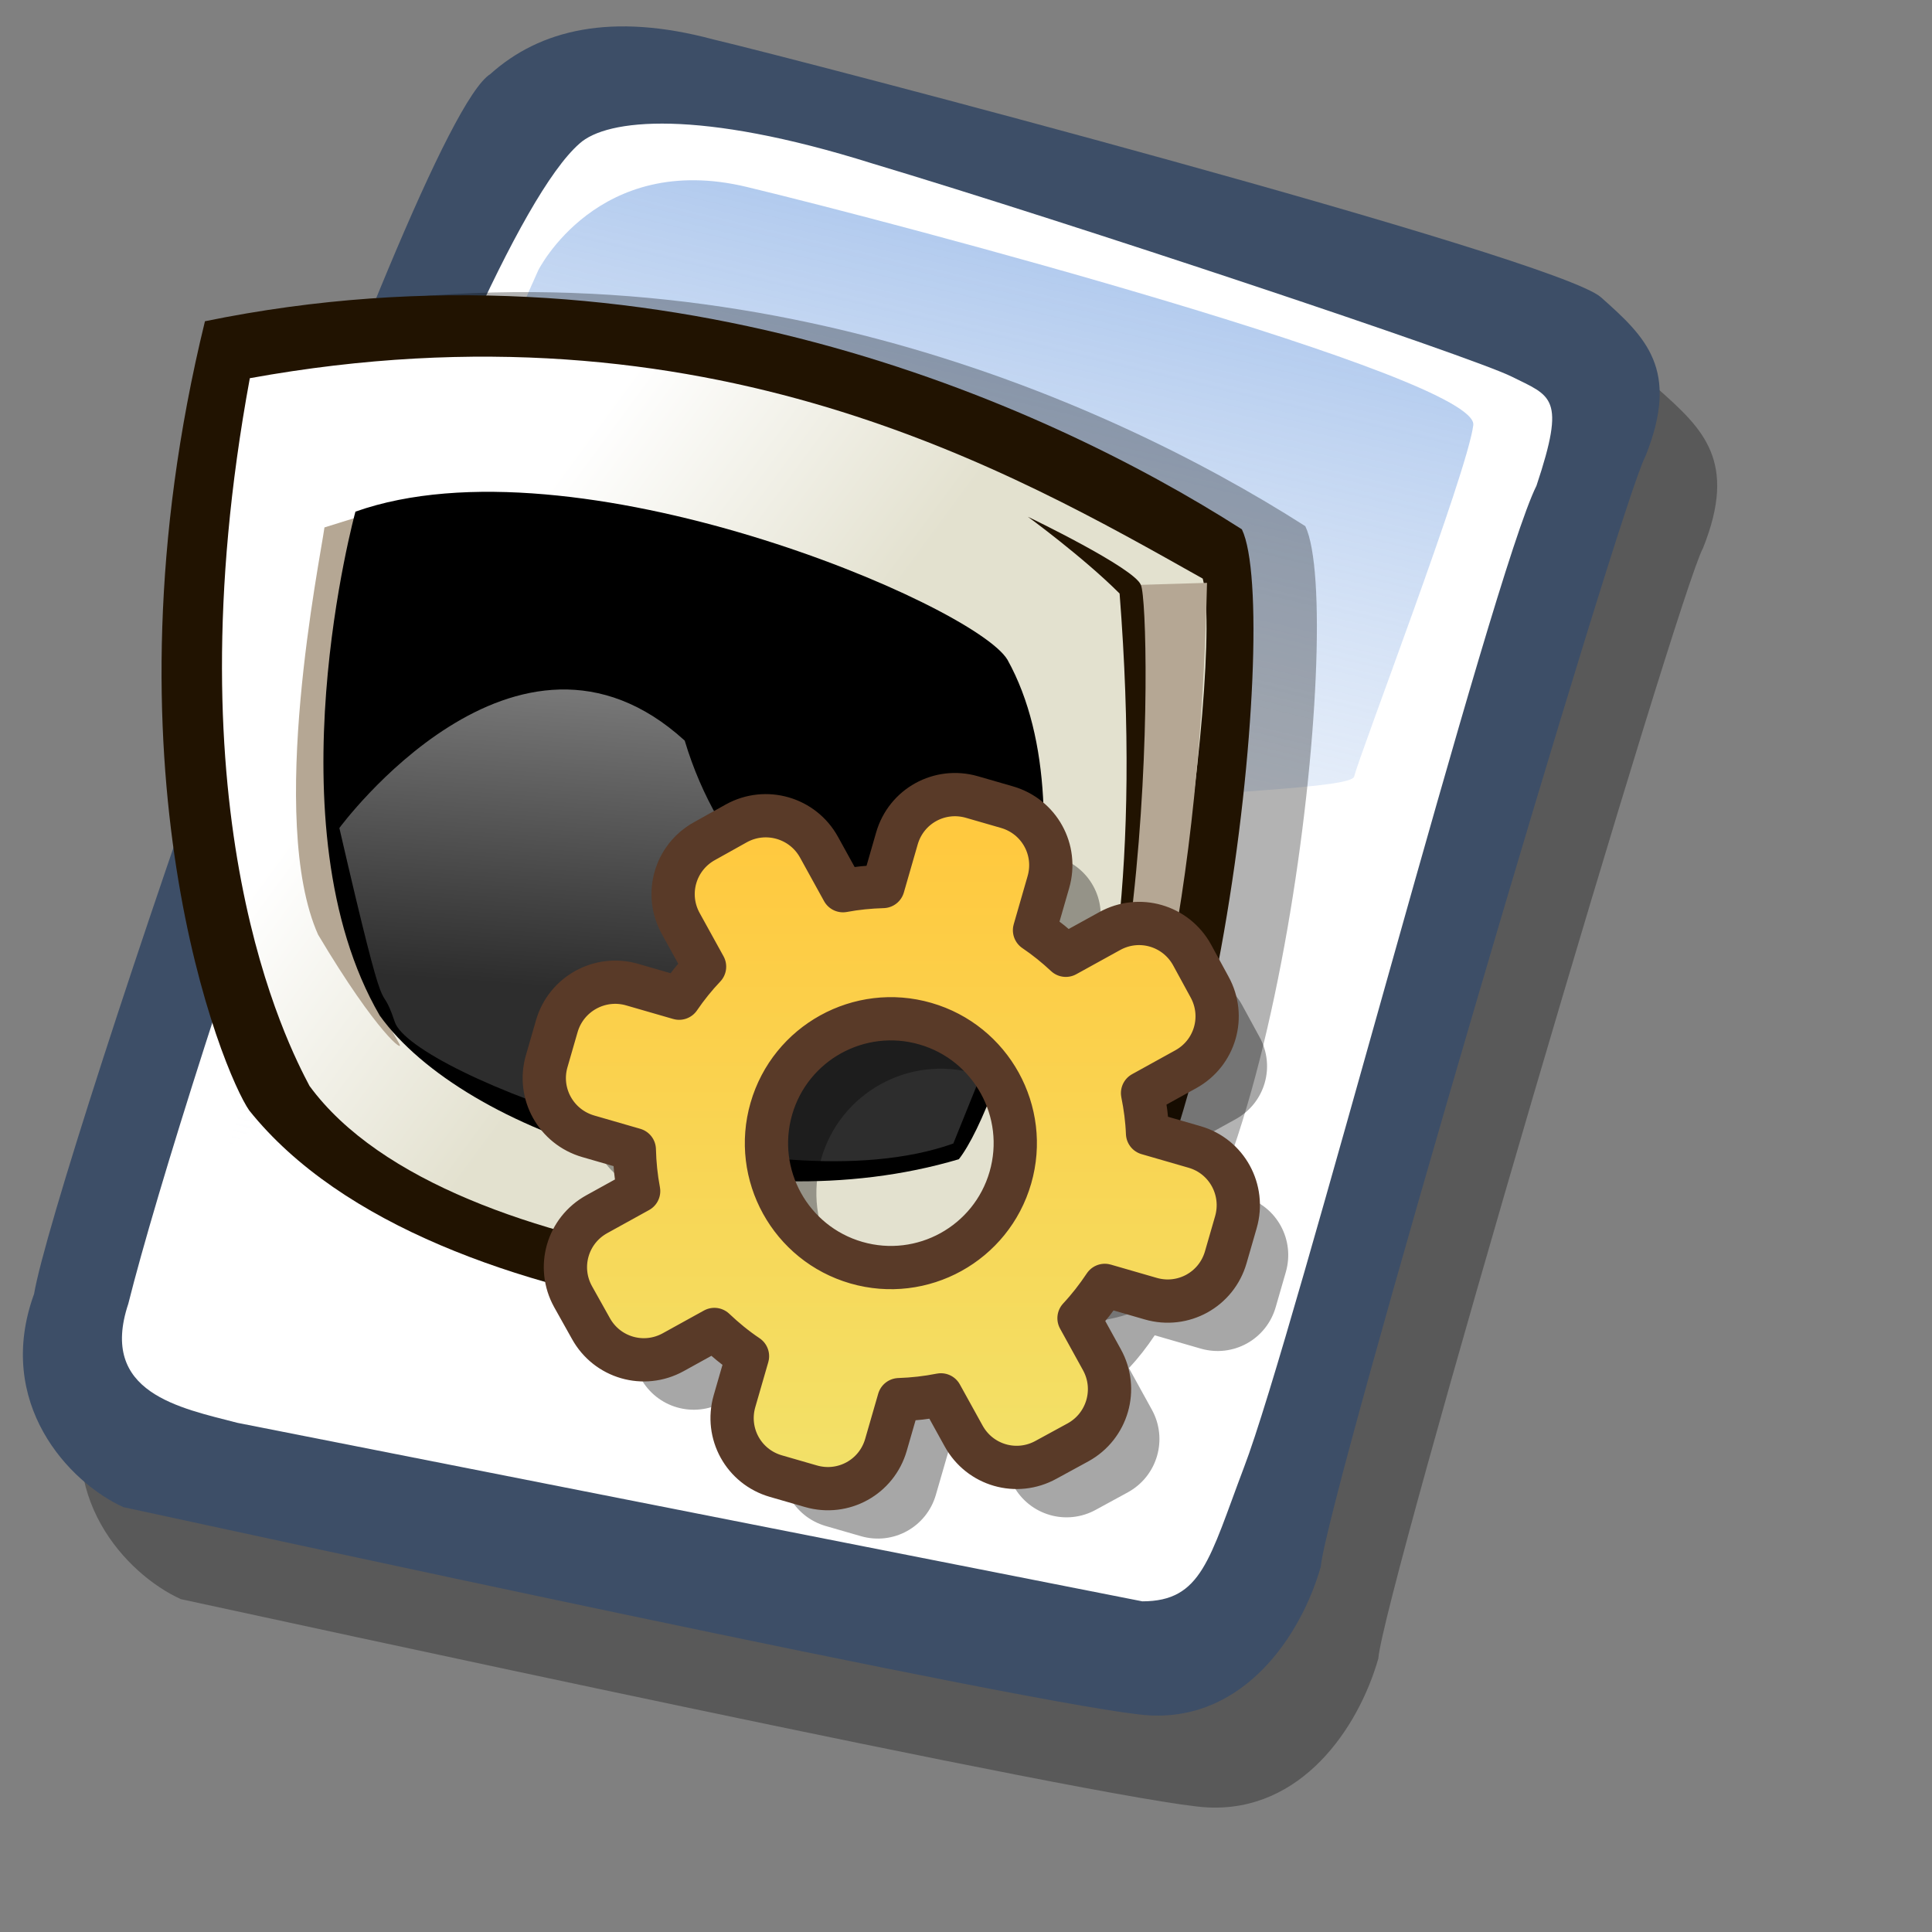 <?xml version="1.0" encoding="UTF-8" standalone="no"?>
<!-- Created with Sodipodi ("http://www.sodipodi.com/") -->
<svg
   xmlns:dc="http://purl.org/dc/elements/1.1/"
   xmlns:cc="http://web.resource.org/cc/"
   xmlns:rdf="http://www.w3.org/1999/02/22-rdf-syntax-ns#"
   xmlns:svg="http://www.w3.org/2000/svg"
   xmlns="http://www.w3.org/2000/svg"
   xmlns:xlink="http://www.w3.org/1999/xlink"
   xmlns:sodipodi="http://sodipodi.sourceforge.net/DTD/sodipodi-0.dtd"
   xmlns:inkscape="http://www.inkscape.org/namespaces/inkscape"
   id="svg604"
   sodipodi:version="0.32"
   width="72pt"
   height="72pt"
   sodipodi:docbase="/home/tweenk/dev/GartoonRedux/scalable/mimetypes"
   sodipodi:docname="application-x-shellscript.svg"
   inkscape:version="0.45.1"
   inkscape:output_extension="org.inkscape.output.svg.inkscape">
  <rect width="100%" height="100%" fill="#808080" stroke="none"/>
  <defs
     id="defs606">
    <linearGradient
       id="linearGradient724">
      <stop
         style="stop-color:#ffffff;stop-opacity:0.49;"
         offset="0"
         id="stop725" />
      <stop
         style="stop-color:#ffffff;stop-opacity:0.176;"
         offset="1"
         id="stop726" />
    </linearGradient>
    <linearGradient
       xlink:href="#linearGradient724"
       id="linearGradient723"
       x1="40.261"
       y1="39.845"
       x2="37.32"
       y2="68.667"
       gradientUnits="userSpaceOnUse"
       spreadMethod="pad"
       gradientTransform="matrix(0.814,0,0,0.579,88.339,8.405)" />
    <linearGradient
       id="linearGradient718">
      <stop
         style="stop-color:#e3e1cf;stop-opacity:1;"
         offset="0"
         id="stop719" />
      <stop
         style="stop-color:#ffffff;stop-opacity:1;"
         offset="1"
         id="stop720" />
    </linearGradient>
    <linearGradient
       xlink:href="#linearGradient718"
       id="linearGradient721"
       x1="45.433"
       y1="41.926"
       x2="24.038"
       y2="27.205"
       gradientUnits="userSpaceOnUse"
       spreadMethod="pad"
       gradientTransform="matrix(0.71,0,0,0.664,88.339,8.405)" />
    <linearGradient
       id="linearGradient863">
      <stop
         style="stop-color:#d70025;stop-opacity:0.741;"
         offset="0"
         id="stop864" />
      <stop
         style="stop-color:#ffffff;stop-opacity:0;"
         offset="1"
         id="stop865" />
    </linearGradient>
    <linearGradient
       id="linearGradient612">
      <stop
         style="stop-color:#7fa8e3;stop-opacity:0.741;"
         offset="0"
         id="stop613" />
      <stop
         style="stop-color:#ffffff;stop-opacity:0;"
         offset="1"
         id="stop614" />
    </linearGradient>
    <linearGradient
       xlink:href="#linearGradient612"
       id="linearGradient615"
       x1="50.644"
       y1="5.368"
       x2="35.752"
       y2="68.044"
       gradientUnits="userSpaceOnUse"
       spreadMethod="pad" />
    <defs
       id="defs561" />
    <sodipodi:namedview
       id="namedview611"
       showgrid="true"
       gridspacingx="1mm"
       gridspacingy="1mm"
       gridtolerance="1px"
       snaptogrid="true" />
    <linearGradient
       xlink:href="#linearGradient863"
       id="linearGradient862"
       x1="76.955"
       y1="34.672"
       x2="27.436"
       y2="67.205"
       gradientUnits="userSpaceOnUse"
       spreadMethod="pad"
       gradientTransform="scale(0.903,1.107)" />
    <linearGradient
       xlink:href="#linearGradient863"
       id="linearGradient866"
       x1="19.163"
       y1="61.201"
       x2="35.617"
       y2="33.299"
       gradientUnits="userSpaceOnUse"
       spreadMethod="pad"
       gradientTransform="scale(0.828,1.208)" />
    <linearGradient
       xlink:href="#linearGradient863"
       id="linearGradient980"
       x1="0.208"
       y1="0.805"
       x2="1.453"
       y2="0.266"
       gradientUnits="objectBoundingBox"
       spreadMethod="pad" />
    <linearGradient
       inkscape:collect="always"
       xlink:href="#linearGradient1828"
       id="linearGradient1196"
       gradientUnits="userSpaceOnUse"
       gradientTransform="matrix(1,0,0,1,-0.701,-7.714)"
       x1="32.051"
       y1="14.658"
       x2="32.051"
       y2="75.934" />
    <linearGradient
       inkscape:collect="always"
       xlink:href="#linearGradient1828"
       id="linearGradient1197"
       gradientUnits="userSpaceOnUse"
       gradientTransform="matrix(0.5,0,0,0.5,52.062,47.599)"
       x1="32.051"
       y1="14.658"
       x2="32.051"
       y2="75.934" />
    <sodipodi:namedview
       id="namedview1157"
       inkscape:zoom="2.5208333"
       inkscape:cx="34.288064"
       inkscape:cy="56.314502"
       inkscape:window-width="734"
       inkscape:window-height="537"
       inkscape:window-x="5"
       inkscape:window-y="46"
       inkscape:current-layer="svg548" />
    <defs
       id="defs550">
      <linearGradient
         id="linearGradient1828">
        <stop
           style="stop-color:#ffc93f;stop-opacity:1;"
           offset="0"
           id="stop1829" />
        <stop
           style="stop-color:#f1e36c;stop-opacity:1;"
           offset="1"
           id="stop1830" />
      </linearGradient>
      <linearGradient
         id="linearGradient1825">
        <stop
           offset="0"
           style="stop-color:#ffd800;stop-opacity:1;"
           id="stop1827" />
        <stop
           offset="1"
           style="stop-color:#ffd58f;stop-opacity:0;"
           id="stop1826" />
      </linearGradient>
      <linearGradient
         x1="0"
         y1="0"
         x2="1"
         y2="0"
         id="linearGradient632"
         gradientUnits="objectBoundingBox"
         spreadMethod="pad">
        <stop
           style="stop-color:#ffb700;stop-opacity:1;"
           offset="0"
           id="stop633" />
        <stop
           style="stop-color:#ffd58f;stop-opacity:0;"
           offset="1"
           id="stop634" />
      </linearGradient>
      <linearGradient
         x1="0"
         y1="0"
         x2="1"
         y2="0"
         id="linearGradient556"
         gradientUnits="objectBoundingBox"
         spreadMethod="pad">
        <stop
           style="stop-color:#000000;stop-opacity:1;"
           offset="0"
           id="stop557" />
        <stop
           style="stop-color:#bdf2ff;stop-opacity:0.384;"
           offset="1"
           id="stop558" />
      </linearGradient>
      <linearGradient
         x1="60.645"
         y1="19.296"
         x2="35.371"
         y2="69.143"
         id="linearGradient559"
         xlink:href="#linearGradient632"
         gradientUnits="userSpaceOnUse"
         spreadMethod="pad"
         gradientTransform="matrix(1.419,-0.201,0.128,1.111,-136.8,-1.332)" />
      <linearGradient
         x1="85.638"
         y1="17.444"
         x2="73.916"
         y2="54.628"
         id="linearGradient631"
         xlink:href="#linearGradient632"
         gradientUnits="userSpaceOnUse"
         gradientTransform="matrix(1.051,-0.149,0.172,1.499,-123.699,-3.008)"
         spreadMethod="pad" />
      <defs
         id="defs3">
        <sodipodi:namedview
           id="namedview909" />
        <defs
           id="defs1721">
          <linearGradient
             x1="0"
             y1="0"
             x2="1"
             y2="0"
             id="linearGradient1722"
             gradientUnits="objectBoundingBox"
             spreadMethod="pad"
             xlink:href="#linearGradient1825" />
          <linearGradient
             x1="0"
             y1="0"
             x2="1"
             y2="0"
             id="linearGradient1725"
             gradientUnits="objectBoundingBox"
             spreadMethod="pad">
            <stop
               style="stop-color:#000000;stop-opacity:1;"
               offset="0"
               id="stop1726" />
            <stop
               style="stop-color:#bdf2ff;stop-opacity:0.384;"
               offset="1"
               id="stop1727" />
          </linearGradient>
          <linearGradient
             id="linearGradient1728"
             xlink:href="#linearGradient632"
             x1="60.645"
             y1="19.296"
             x2="35.371"
             y2="69.143"
             gradientUnits="userSpaceOnUse"
             spreadMethod="pad" />
          <linearGradient
             xlink:href="#linearGradient632"
             id="linearGradient1729"
             x1="85.638"
             y1="17.444"
             x2="73.916"
             y2="54.628"
             gradientUnits="userSpaceOnUse"
             spreadMethod="pad"
             gradientTransform="scale(0.741,1.35)" />
        </defs>
      </defs>
      <sodipodi:namedview
         id="namedview1730"
         pagecolor="#ffffff"
         bordercolor="#666666"
         borderopacity="1.0"
         inkscape:pageopacity="0.0"
         inkscape:pageshadow="2"
         inkscape:zoom="2.4559706"
         inkscape:cx="113.94414"
         inkscape:cy="73.007956"
         inkscape:window-width="812"
         inkscape:window-height="560"
         inkscape:window-x="103"
         inkscape:window-y="56" />
      <linearGradient
         inkscape:collect="always"
         xlink:href="#linearGradient1828"
         id="linearGradient1831"
         gradientTransform="matrix(0.564,0,0,0.564,50.398,45.073)"
         x1="32.051"
         y1="14.658"
         x2="32.051"
         y2="75.934"
         gradientUnits="userSpaceOnUse" />
    </defs>
    <linearGradient
       inkscape:collect="always"
       xlink:href="#linearGradient1828"
       id="linearGradient2364"
       gradientUnits="userSpaceOnUse"
       gradientTransform="matrix(0.371,0,0,0.371,24.64,42.132)"
       x1="32.051"
       y1="14.658"
       x2="32.051"
       y2="75.934" />
    <linearGradient
       inkscape:collect="always"
       xlink:href="#linearGradient718"
       id="linearGradient2376"
       gradientUnits="userSpaceOnUse"
       gradientTransform="matrix(0.71,0,0,0.664,88.339,8.405)"
       spreadMethod="pad"
       x1="45.433"
       y1="41.926"
       x2="24.038"
       y2="27.205" />
    <linearGradient
       inkscape:collect="always"
       xlink:href="#linearGradient724"
       id="linearGradient2378"
       gradientUnits="userSpaceOnUse"
       gradientTransform="matrix(0.814,0,0,0.579,88.339,8.405)"
       spreadMethod="pad"
       x1="40.261"
       y1="39.845"
       x2="37.32"
       y2="68.667" />
  </defs>
  <sodipodi:namedview
     id="base"
     inkscape:zoom="3.5649966"
     inkscape:cx="73.647107"
     inkscape:cy="41.897851"
     inkscape:window-width="795"
     inkscape:window-height="619"
     inkscape:window-x="53"
     inkscape:window-y="33"
     inkscape:current-layer="svg604" />
  <path
     style="fill:#000000;fill-rule:evenodd;stroke:none;stroke-opacity:1;stroke-width:1pt;stroke-linejoin:miter;stroke-linecap:butt;fill-opacity:0.301;"
     d="M 12.816 74.753 C 10.386 73.648 7.071 70.113 8.839 65.251 C 9.723 59.948 25.633 13.102 29.168 10.892 C 31.378 8.904 34.582 8.13 39.112 9.346 C 42.868 10.229 76.677 19.068 78.666 20.836 C 80.654 22.604 82.201 24.04 80.654 27.907 C 79.55 29.896 66.402 74.532 66.181 77.405 C 65.297 80.498 62.756 84.255 58.557 84.034 C 54.359 83.813 15.91 75.416 12.816 74.753 z "
     id="path794"
     sodipodi:nodetypes="ccccccccc"
     transform="matrix(1.115,0,0,1.115,-5.305,-3.889)" />
  <path
     style="fill:#3d4e67;fill-rule:evenodd;stroke:none;stroke-opacity:1;stroke-width:1pt;stroke-linejoin:miter;stroke-linecap:butt;fill-opacity:1;"
     d="M 12.816 74.753 C 10.386 73.648 7.071 70.113 8.839 65.251 C 9.723 59.948 25.633 13.102 29.168 10.892 C 31.378 8.904 34.582 8.13 39.112 9.346 C 42.868 10.229 76.677 19.068 78.666 20.836 C 80.654 22.604 82.201 24.04 80.654 27.907 C 79.55 29.896 66.402 74.532 66.181 77.405 C 65.297 80.498 62.756 84.255 58.557 84.034 C 54.359 83.813 15.91 75.416 12.816 74.753 z "
     id="path609"
     sodipodi:nodetypes="ccccccccc"
     transform="matrix(1.115,0,0,1.115,-8.162,-8.461)" />
  <path
     style="fill:#ffffff;fill-rule:evenodd;stroke:none;stroke-opacity:1;stroke-width:1pt;stroke-linejoin:miter;stroke-linecap:butt;fill-opacity:1;"
     d="M 17.899 70.996 C 15.358 70.334 11.711 69.671 13.037 65.693 C 15.468 55.971 27.842 18.626 33.146 13.986 C 34.361 12.881 38.449 12.439 46.183 14.87 C 55.022 17.521 72.92 23.488 74.688 24.372 C 76.456 25.256 77.119 25.256 75.793 29.233 C 73.804 33.211 64.966 67.24 62.756 72.985 C 61.209 77.073 60.877 78.951 58.226 78.951 "
     id="path608"
     sodipodi:nodetypes="cccccccs"
     transform="matrix(1.115,0,0,1.115,-8.162,-8.461)" />
  <path
     style="fill:url(#linearGradient615);fill-rule:evenodd;stroke:none;stroke-opacity:1;stroke-width:1pt;stroke-linejoin:miter;stroke-linecap:butt;fill-opacity:1;"
     d="M 28.75 13.75 C 28.75 13.75 31.875 7.5 39.688 9.375 C 47.5 11.25 78.125 19.375 77.812 21.875 C 77.5 24.375 71.875 39.062 71.562 40.312 C 71.25 41.562 42.5 40.938 31.562 47.5 C 20.625 54.062 12.5 59.688 12.5 59.688 C 12.5 59.688 23.75 24.688 28.75 13.75 z "
     id="path636"
     transform="matrix(0.947,0,0,0.947,-0.481,0.41)" />
  <g
     id="g2366"
     transform="matrix(0.944,0,0,0.944,-75.987,4.259)">
    <path
       sodipodi:nodetypes="ccccc"
       id="path743"
       d="M 96.952,53.774 C 95.574,51.807 88.892,35.652 94.621,12.231 C 118.182,7.397 138.601,16.408 149.202,23.184 C 151.365,27.673 147.671,61.392 139.76,64.696 C 134.455,66.426 106.696,65.949 96.952,53.774 z "
       style="fill:#000000;fill-opacity:0.3;fill-rule:evenodd;stroke:none;stroke-width:1pt;stroke-linecap:butt;stroke-linejoin:miter;stroke-opacity:1" />
    <path
       sodipodi:nodetypes="ccccc"
       id="path715"
       d="M 93.615,53.941 C 92.237,51.974 85.554,35.819 91.283,12.398 C 114.844,7.564 135.263,16.575 145.864,23.351 C 148.027,27.84 144.334,61.559 136.423,64.863 C 131.118,66.593 103.358,66.116 93.615,53.941 z "
       style="fill:#211301;fill-opacity:1;fill-rule:evenodd;stroke:none;stroke-width:1pt;stroke-linecap:butt;stroke-linejoin:miter;stroke-opacity:1" />
    <path
       sodipodi:nodetypes="ccccc"
       id="path713"
       d="M 96.787,52.65 C 95.665,50.518 89.381,38.512 93.645,15.396 C 117.771,11.02 133.817,20.333 143.803,25.944 C 144.925,29.984 141.222,60.28 135.163,62.076 C 130.001,63.759 104.193,62.749 96.787,52.65 z "
       style="fill:url(#linearGradient2376);fill-opacity:1;fill-rule:evenodd;stroke:none;stroke-width:1pt;stroke-linecap:butt;stroke-linejoin:miter;stroke-opacity:1" />
    <path
       sodipodi:nodetypes="ccccc"
       id="path717"
       d="M 99.368,22.69 L 97.573,23.251 C 97.348,24.934 94.543,38.624 97.236,44.683 C 100.378,49.957 101.837,50.967 101.5,50.406 C 97.685,44.01 96.451,34.248 99.368,22.69 z "
       style="fill:#b5a794;fill-opacity:1;fill-rule:evenodd;stroke:none;stroke-width:1pt;stroke-linecap:butt;stroke-linejoin:miter;stroke-opacity:1" />
    <path
       sodipodi:nodetypes="ccccc"
       id="path711"
       d="M 99.204,22.419 C 99.204,22.419 94.666,38.94 100.483,48.945 C 104.904,55.111 119.214,59.997 130.965,56.507 C 133.175,53.715 138.178,38.591 133.524,30.214 C 131.779,27.306 110.721,18.347 99.204,22.419 z "
       style="fill:#000000;fill-opacity:1;fill-rule:evenodd;stroke:none;stroke-width:1pt;stroke-linecap:butt;stroke-linejoin:miter;stroke-opacity:1" />
    <path
       sodipodi:nodetypes="cccccc"
       id="path722"
       d="M 98.358,39.073 C 98.358,39.073 107.672,26.393 116.536,34.472 C 120.127,46.478 133.256,49.284 133.256,49.284 L 130.675,55.68 C 120.913,59.158 102.173,51.977 101.276,49.284 C 100.378,46.591 101.051,50.742 98.358,39.073 z "
       style="fill:url(#linearGradient2378);fill-opacity:1;fill-rule:evenodd;stroke:none;stroke-width:1pt;stroke-linecap:butt;stroke-linejoin:miter;stroke-opacity:1" />
    <path
       sodipodi:nodetypes="ccccccc"
       id="path716"
       d="M 144.028,26.168 C 144.028,26.168 140.325,26.281 140.213,26.281 C 140.1,26.281 140.774,35.819 140.325,39.297 C 139.876,42.776 138.754,50.967 138.081,53.099 C 137.407,55.231 133.48,62.076 133.143,62.525 C 132.807,62.973 134.041,62.412 135.949,61.851 C 141.11,55.904 143.691,41.653 144.028,26.168 z "
       style="fill:#b5a794;fill-opacity:1;fill-rule:evenodd;stroke:none;stroke-width:1pt;stroke-linecap:butt;stroke-linejoin:miter;stroke-opacity:1" />
    <path
       sodipodi:nodetypes="ccccc"
       id="path712"
       d="M 132.919,62.3 C 132.919,62.3 141.671,55.455 139.427,26.73 C 137.52,24.822 134.602,22.69 134.602,22.69 C 134.602,22.69 140.213,25.383 140.549,26.281 C 141.11,27.515 141.447,57.251 132.919,62.3 z "
       style="fill:#211301;fill-opacity:1;fill-rule:evenodd;stroke:none;stroke-width:1pt;stroke-linecap:butt;stroke-linejoin:miter;stroke-opacity:1" />
  </g>
  <g
     id="g2360"
     transform="matrix(1.497,0,0,1.497,-11.691,-29.375)">
    <path
       id="path1248"
       d="M 41.727,47.735 C 40.655,47.426 39.548,48.037 39.238,49.109 L 38.778,50.705 C 38.327,50.719 37.885,50.761 37.448,50.844 L 36.651,49.4 C 36.112,48.423 34.886,48.069 33.909,48.608 L 32.851,49.199 C 31.874,49.739 31.522,50.956 32.062,51.933 L 32.853,53.366 C 32.545,53.691 32.265,54.038 32.009,54.412 L 30.449,53.962 C 29.376,53.652 28.258,54.27 27.948,55.342 L 27.612,56.506 C 27.303,57.578 27.923,58.688 28.995,58.997 L 30.521,59.438 C 30.533,59.905 30.579,60.363 30.666,60.815 L 29.277,61.582 C 28.3,62.121 27.948,63.339 28.488,64.316 L 29.079,65.374 C 29.618,66.351 30.836,66.702 31.812,66.163 L 33.179,65.408 C 33.52,65.732 33.882,66.029 34.278,66.295 L 33.847,67.787 C 33.538,68.859 34.149,69.967 35.221,70.276 L 36.385,70.612 C 37.457,70.922 38.565,70.31 38.874,69.238 L 39.308,67.738 C 39.78,67.722 40.241,67.67 40.699,67.579 L 41.453,68.945 C 41.992,69.922 43.21,70.274 44.187,69.734 L 45.251,69.154 C 46.228,68.615 46.582,67.389 46.042,66.412 L 45.282,65.034 C 45.596,64.698 45.879,64.334 46.138,63.945 L 47.664,64.386 C 48.736,64.695 49.844,64.084 50.153,63.012 L 50.489,61.848 C 50.799,60.776 50.19,59.659 49.118,59.35 L 47.557,58.9 C 47.539,58.445 47.48,58.002 47.391,57.563 L 48.825,56.771 C 49.802,56.232 50.153,55.015 49.614,54.038 L 49.034,52.974 C 48.494,51.997 47.277,51.645 46.3,52.185 L 44.844,52.988 C 44.521,52.686 44.177,52.407 43.805,52.156 L 44.265,50.56 C 44.575,49.488 43.963,48.381 42.891,48.071 L 41.727,47.735 z M 40.182,55.258 C 42.372,55.89 43.636,58.179 43.004,60.369 C 42.372,62.559 40.082,63.823 37.892,63.191 C 35.702,62.559 34.438,60.269 35.07,58.079 C 35.702,55.89 37.992,54.626 40.182,55.258 z "
       style="fill:#000000;fill-opacity:0.344;stroke:none;stroke-width:3.867;stroke-linecap:round;stroke-linejoin:round;stroke-miterlimit:4;stroke-opacity:1" />
    <path
       id="path1249"
       d="M 40.07,46.078 C 38.998,45.769 37.89,46.38 37.581,47.452 L 37.121,49.048 C 36.67,49.062 36.228,49.104 35.791,49.187 L 34.994,47.742 C 34.455,46.766 33.228,46.412 32.252,46.951 L 31.193,47.542 C 30.217,48.082 29.865,49.299 30.405,50.276 L 31.196,51.709 C 30.888,52.033 30.608,52.381 30.352,52.755 L 28.791,52.304 C 27.719,51.995 26.601,52.613 26.291,53.685 L 25.955,54.849 C 25.646,55.921 26.266,57.031 27.338,57.34 L 28.864,57.781 C 28.876,58.248 28.922,58.706 29.008,59.158 L 27.619,59.925 C 26.643,60.464 26.291,61.682 26.83,62.659 L 27.422,63.717 C 27.961,64.694 29.179,65.045 30.155,64.506 L 31.522,63.751 C 31.863,64.075 32.225,64.372 32.621,64.638 L 32.19,66.13 C 31.881,67.202 32.492,68.31 33.564,68.619 L 34.728,68.955 C 35.8,69.264 36.908,68.653 37.217,67.581 L 37.65,66.081 C 38.123,66.065 38.584,66.013 39.041,65.922 L 39.796,67.288 C 40.335,68.265 41.553,68.617 42.53,68.077 L 43.594,67.497 C 44.571,66.958 44.925,65.732 44.385,64.755 L 43.625,63.377 C 43.939,63.041 44.222,62.677 44.481,62.288 L 46.007,62.729 C 47.079,63.038 48.187,62.427 48.496,61.355 L 48.832,60.191 C 49.141,59.119 48.532,58.002 47.46,57.693 L 45.9,57.242 C 45.882,56.788 45.823,56.345 45.734,55.906 L 47.168,55.114 C 48.145,54.575 48.496,53.358 47.957,52.381 L 47.377,51.317 C 46.837,50.34 45.62,49.988 44.643,50.528 L 43.187,51.331 C 42.864,51.029 42.52,50.75 42.148,50.499 L 42.608,48.903 C 42.918,47.831 42.306,46.724 41.234,46.414 L 40.07,46.078 z M 38.525,53.601 C 40.715,54.233 41.979,56.522 41.347,58.712 C 40.715,60.902 38.425,62.166 36.235,61.534 C 34.045,60.902 32.781,58.612 33.413,56.422 C 34.045,54.233 36.335,52.969 38.525,53.601 z "
       style="fill:url(#linearGradient2364);fill-opacity:1;stroke:#593a28;stroke-width:1.436;stroke-linecap:round;stroke-linejoin:round;stroke-miterlimit:4;stroke-opacity:1" />
  </g>
</svg>

